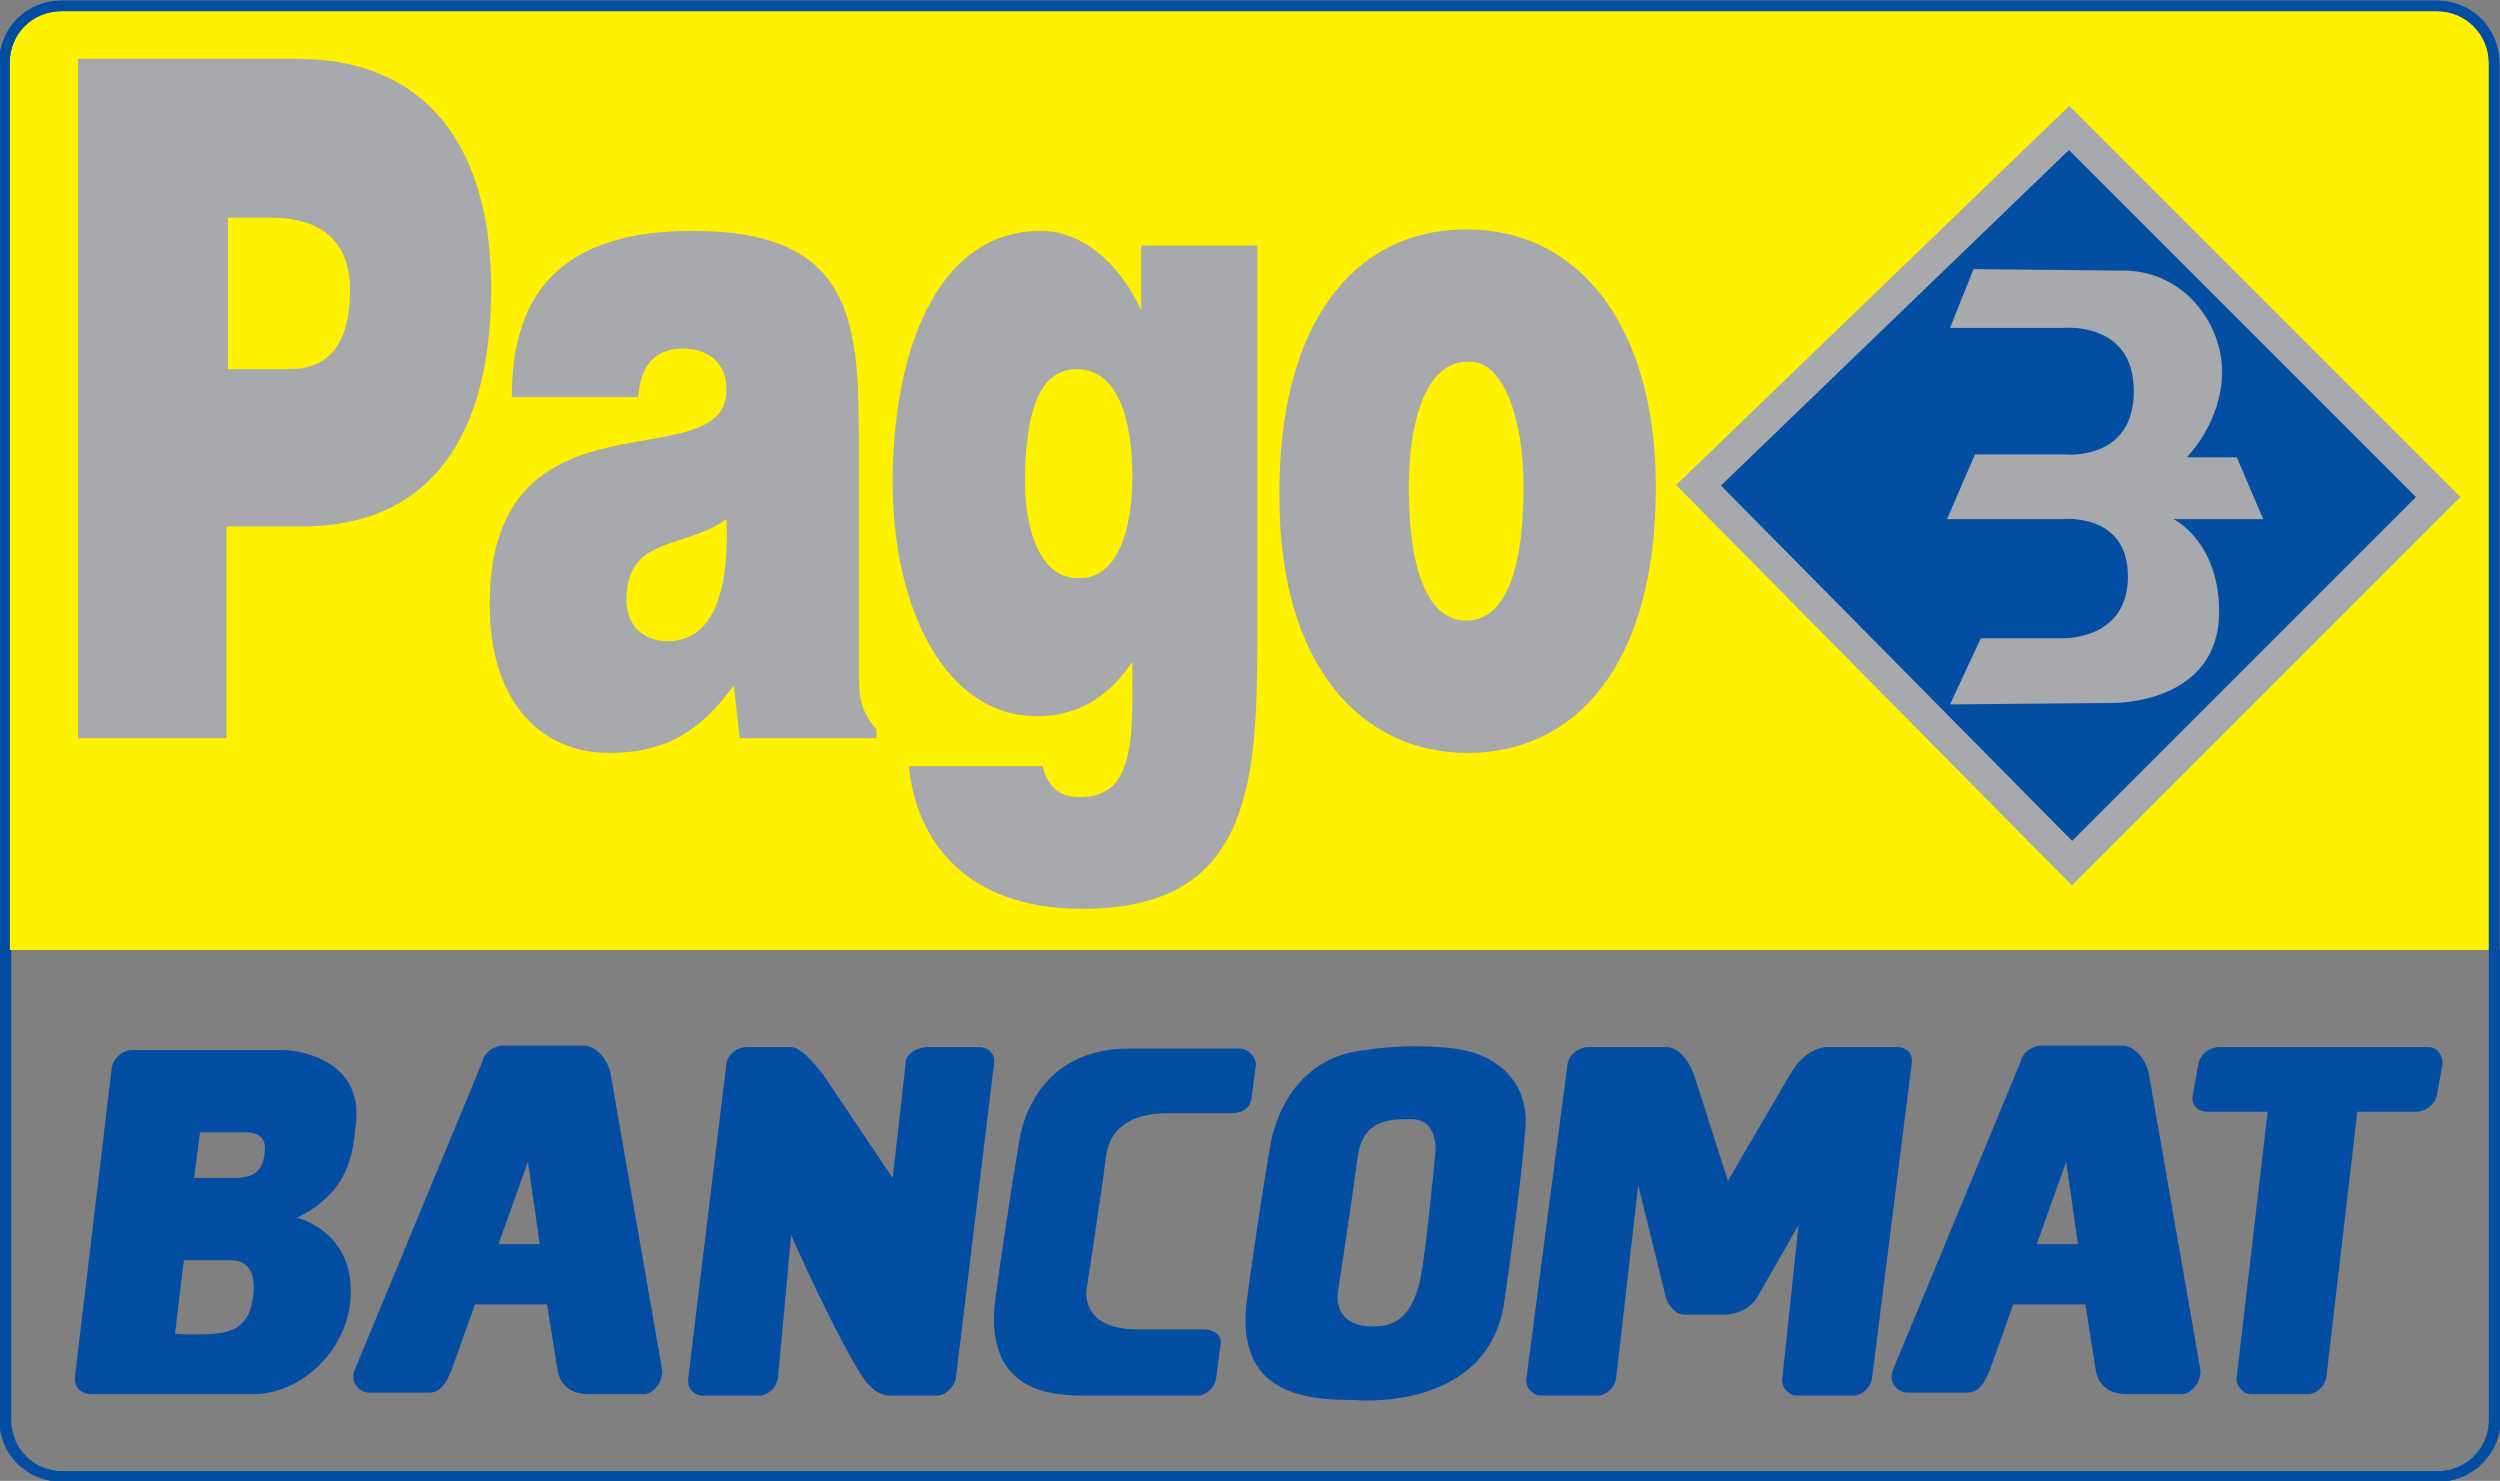 <svg xmlns="http://www.w3.org/2000/svg" viewBox="0 0 170 100.7" enable-background="new 0 0 170 100.7"><rect x="0" y="0" width="170" height="100.7" fill="#808080" stroke="none"/><g><g><path fill="none" stroke="#034EA2" stroke-width=".714" stroke-miterlimit="2.613" d="M.4 64.6v31.9c0 2.2 1.7 3.9 3.9 3.9h161.5c2.1 0 3.9-1.7 3.9-3.9V64.6"/><path fill="#FFF200" d="M169.6 64.6V4.3c0-2.2-1.7-3.9-3.9-3.9H4.2C2 .4.3 2.1.3 4.3v60.3h169.3z"/><path fill="none" stroke="#034EA2" stroke-width=".714" stroke-miterlimit="2.613" d="M169.6 64.6V4.3c0-2.2-1.7-3.9-3.9-3.9H4.2C2 .4.3 2.1.3 4.3v60.3"/><path fill="#034EA2" d="M115.5 33l25.2-24.3 25.1 25.1-24.9 24.9L115.5 33z"/><path fill="none" stroke="#A7A9AC" stroke-width="2.143" stroke-miterlimit="2.613" d="M115.5 33l25.2-24.3 25.1 25.1-24.9 24.9L115.5 33z"/><path fill="#A7A9AC" d="M134.2 18.3l-1.6 4h7.7s4.8-.5 4.8 4.3-4.7 4.3-4.7 4.3h-6.1l-1.9 4.4h7.8s4.5-.5 4.5 3.9-4.5 4.2-4.5 4.2h-5.5l-2.1 4.5 11.1-.1s7.2.1 7.2-6.2c0-4.8-3.1-6.3-3.1-6.3h6.1l-1.8-4.2h-3.4s2.4-2.4 2.4-5.8-2.7-7-6.9-6.9l-10-.1zM19.7 25.1c2.4 0 4.1-1.4 4.1-5.4 0-4.3-3.3-4.9-5.4-4.9h-2.9v10.3h4.2zM5.3 50.2V4h14.9c8.9 0 13.2 6.1 13.2 15.6 0 9.9-4 16.2-12.9 16.2h-5.1v14.4H5.3zM49.4 35.3c-2.9 2.1-6.8 1.1-6.8 5.5 0 1.7 1.1 2.8 2.8 2.8 3.2 0 4.2-3.6 4-8.3zm.9 14.9l-.4-3.6c-2.5 3.5-5.1 4.6-8.5 4.6-4.3 0-8.1-3.1-8.1-10.1 0-15.3 16.1-8.3 16.1-14.6 0-2.4-2-2.8-2.9-2.8-1.2 0-2.9.4-3.1 3.3h-8.6c0-7.1 3.4-11.3 12.3-11.3 10.7 0 11.3 5.9 11.3 13.9v15.7c0 1.9 0 2.9 1.2 4.3v.6h-9.3zM69.7 32.8c0 3.3 1.1 6.5 3.5 6.5 2.8.2 3.8-3.3 3.8-6.9 0-3.7-.9-7.3-3.8-7.3-2.7 0-3.5 3.4-3.5 7.7zm1.2 19.1c0 .4.2 1 .6 1.5.4.5 1 .8 1.9.8 2.6 0 3.6-1.7 3.6-6.5V45c-1.3 1.9-3.2 3.7-6.5 3.7-6.2 0-9.8-7.3-9.8-15.9 0-8.3 2.7-17.1 10.1-17.1 2.7 0 5.3 2.1 6.8 5.4v-4.4h7.9v27.1c0 10.1-.8 18-11.9 18-8 0-11.3-4.7-11.8-9.7h9.1v-.2zM95.8 33.1c0 6.4 1.6 9.1 3.9 9.1 2.4 0 3.9-2.8 3.9-9.1 0-4.9-1.5-8.7-3.8-8.5-3.1 0-4 4.7-4 8.5zm3.9-17.5c8 0 12.9 7 12.9 17.5 0 12.3-5.6 18.1-12.8 18.1-7.2 0-12.8-5.9-12.8-17.4-.1-11.7 5-18.2 12.7-18.2z"/><path fill="none" stroke="#034EA2" stroke-width=".714" stroke-miterlimit="2.613" d="M169.6 96.5c0 2.2-1.7 3.9-3.9 3.9H4.2C2 100.4.3 98.7.3 96.5V4.3C.3 2.1 2 .4 4.2.4h161.5c2.1 0 3.9 1.7 3.9 3.9v92.2z"/><path fill="#034EA2" d="M165.1 71.2h-14.2c-.6 0-1.3.5-1.4 1.1l-.4 2.2c-.1.6.3 1.1 1 1.1h4.1l-2.1 18c-.1.6.4 1.2 1 1.2h3.8c.6 0 1.2-.5 1.3-1.2l2.1-18h4c.6 0 1.3-.5 1.4-1.1l.4-2.2c0-.6-.4-1.1-1-1.1zM117.5 80.3l-2.3-7.2c-.5-1.3-1.2-1.9-1.9-1.9H108c-.6 0-1.3.5-1.4 1.1l-2.8 21.4c-.1.6.4 1.2 1 1.2h3.8c.6 0 1.2-.5 1.3-1.2l1.5-13.1 1.9 7.7c.2.5.6 1.1 1.3 1.1h2.6c.6 0 1.7-.2 2.3-1.2l2.8-4.9-1.1 10.4c-.1.6.4 1.2 1 1.2h3.8c.6 0 1.2-.5 1.3-1.2l2.7-21.4c.1-.6-.3-1.1-1-1.1h-4.6s-1.5-.2-2.7 1.9c-1 1.7-4.2 7.2-4.2 7.2zM63.2 71.2h3.4c.6 0 1.1.5 1 1.1L65 93.7c-.1.6-.7 1.2-1.3 1.2h-3.2c-.7 0-1.3-.5-1.8-1.2-1.8-2.7-4.9-9.7-4.9-9.7l-.9 9.7c-.1.6-.6 1.2-1.3 1.2h-3.8c-.6 0-1.1-.5-1-1.2l2.6-21.4c.1-.6.7-1.1 1.4-1.1h3c.6 0 1.5 1 2.2 1.9l4.7 7 .9-7.9c-.1.1.1-1 1.6-1zM33.9 84.6l2-5.6.8 5.6h-2.8zm7.6-11.7c-.3-1.1-1.1-1.8-1.8-1.8h-5.5c-.6 0-1.3.5-1.4 1.1l-8.7 21c-.3.9.4 1.5 1 1.5h4.1c.9 0 1.3-1 1.6-1.8l1.5-4.2h4.9l.7 4.4s.1 1.7 2.1 1.7h3.8c.6 0 1.4-.9 1.2-1.8l-3.5-20.1zM138.5 84.6l2-5.6.8 5.6h-2.8zm7.6-11.7c-.3-1.1-1.1-1.8-1.8-1.8h-5.5c-.6 0-1.3.5-1.4 1.1l-8.7 21c-.3.9.4 1.5 1 1.5h4.1c.9 0 1.3-1 1.6-1.8l1.5-4.2h4.9l.7 4.4s.1 1.7 2.1 1.7h3.8c.6 0 1.4-.9 1.2-1.8l-3.5-20.1zM84.3 71.3h-7.5c-6.9 0-7.5 6.4-7.5 6.4s-.7 3.9-1.6 10.5c-.9 6.6 4 6.7 6.1 6.7h7.6c.6 0 1.2-.5 1.3-1.2l.3-2.3c.1-.6-.5-1-1.1-1h-4.5c-4.1 0-3.5-2.8-3.5-2.8s1-6.5 1.3-8.9c.3-2.4 2.3-3 4.2-3h4.4c.6 0 1.2-.3 1.3-1l.3-2.3c0-.5-.5-1.1-1.1-1.1zM97.6 78.4s-.6 6.5-1 8.5c-.6 2.9-2 3.3-3.2 3.3-3 0-2.4-2.5-2.4-2.5s1-6.5 1.3-8.9c.3-2.4 1.7-2.7 3.5-2.7 2.1-.1 1.8 2.3 1.8 2.3zm1.3-7.1c-3.3-.4-6 .1-6 .1-5.7.5-6.5 6.4-6.5 6.4s-.7 3.9-1.6 10.5c-.9 6.6 4.1 6.9 7.3 6.9 0 0 9.1.9 10.2-6.7 1.1-7.8 1.3-10.2 1.4-11.5.4-3.1-1.6-5.3-4.8-5.7zM15.9 80.1h-2.7l.4-3.1h3.1s1.5-.1 1.3 1.3c-.1 1.4-.8 1.8-2.1 1.8zm1.3 8.1c-.2 1.8-1.2 2.4-2.7 2.5-1.4.1-2.6 0-2.6 0l.6-5h3.2s1.9-.2 1.5 2.5zm3-5.4c3.7-1.8 3.8-4.6 4-6.4.5-4.3-3.8-5-5-5H9c-.7 0-1.3.6-1.4 1.2l-2.5 21c-.1.7.4 1.2 1.1 1.2h11c3.3 0 6.2-2.9 6.6-6.1.6-4.9-3.6-5.9-3.6-5.9z"/></g></g></svg>